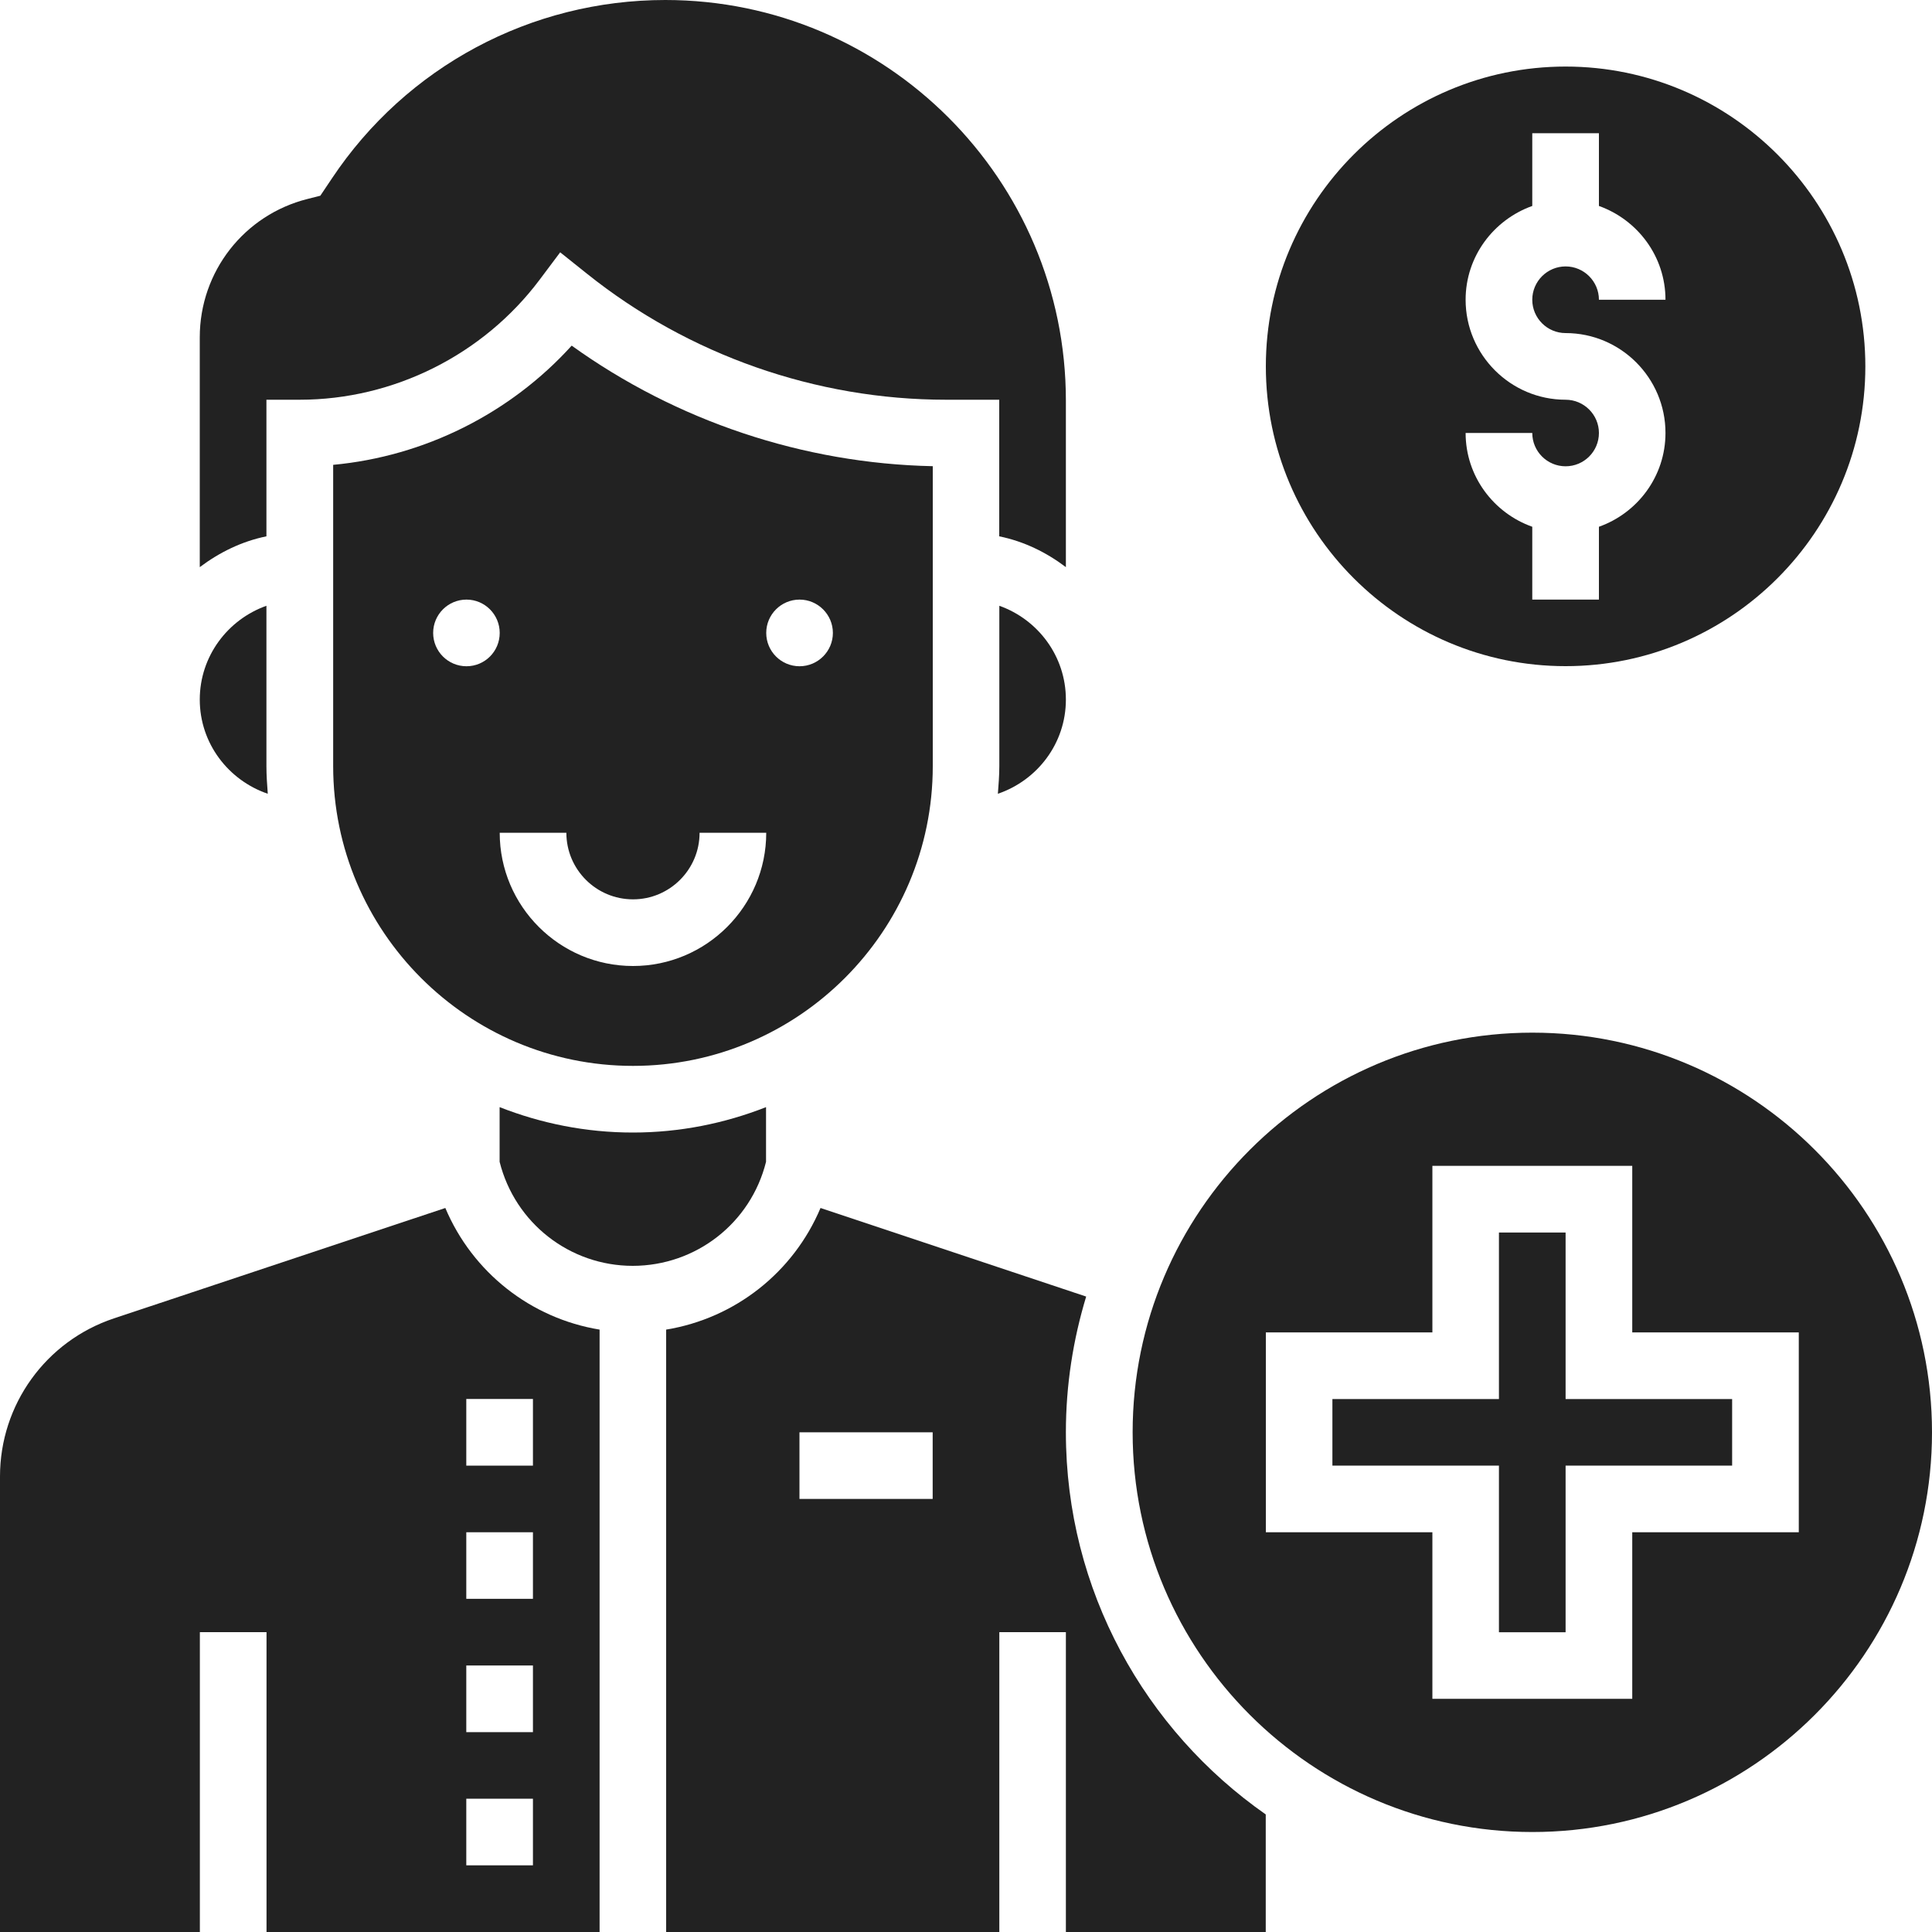<svg width="20" height="20" viewBox="0 0 20 20" fill="none" xmlns="http://www.w3.org/2000/svg">
<g clip-path="url(#clip0_2547_17954)">
<path d="M16.207 6.896C17.918 6.896 19.31 5.504 19.31 3.793C19.31 2.082 17.918 0.689 16.207 0.689C14.496 0.689 13.104 2.082 13.104 3.793C13.104 5.504 14.496 6.896 16.207 6.896ZM16.207 4.138C15.637 4.138 15.172 3.673 15.172 3.103C15.172 2.654 15.462 2.275 15.862 2.132V1.379H16.552V2.132C16.952 2.275 17.241 2.654 17.241 3.103H16.552C16.552 2.913 16.397 2.758 16.207 2.758C16.017 2.758 15.862 2.913 15.862 3.103C15.862 3.293 16.017 3.448 16.207 3.448C16.777 3.448 17.241 3.912 17.241 4.482C17.241 4.931 16.952 5.311 16.552 5.453V6.207H15.862V5.453C15.462 5.311 15.172 4.931 15.172 4.482H15.862C15.862 4.673 16.017 4.827 16.207 4.827C16.397 4.827 16.552 4.673 16.552 4.482C16.552 4.293 16.397 4.138 16.207 4.138Z" fill="#222222"/>
<path d="M3.449 4.812V7.931C3.449 9.642 4.841 11.034 6.553 11.034C8.264 11.034 9.656 9.642 9.656 7.931V4.826C8.316 4.798 7.005 4.359 5.918 3.578C5.281 4.281 4.394 4.724 3.449 4.812ZM4.829 6.897C4.638 6.897 4.484 6.742 4.484 6.552C4.484 6.362 4.638 6.207 4.829 6.207C5.019 6.207 5.173 6.362 5.173 6.552C5.173 6.743 5.019 6.897 4.829 6.897ZM8.277 6.207C8.467 6.207 8.622 6.362 8.622 6.552C8.622 6.742 8.467 6.897 8.277 6.897C8.086 6.897 7.932 6.742 7.932 6.552C7.932 6.362 8.086 6.207 8.277 6.207ZM6.553 9.31C6.933 9.31 7.242 9.001 7.242 8.621H7.932C7.932 9.381 7.313 10 6.553 10C5.792 10 5.173 9.381 5.173 8.621H5.863C5.863 9.001 6.172 9.31 6.553 9.31Z" fill="#222222"/>
<path d="M4.61 12.505L1.179 13.648C0.474 13.883 0 14.541 0 15.284V20H2.069V16.896H2.759V20H6.207V13.764C5.494 13.647 4.891 13.171 4.61 12.505ZM5.517 19.31H4.827V18.62H5.517V19.31ZM5.517 17.931H4.827V17.241H5.517V17.931ZM5.517 16.551H4.827V15.862H5.517V16.551ZM5.517 15.172H4.827V14.482H5.517V15.172Z" fill="#222222"/>
<path d="M10.345 7.931C10.345 8.028 10.337 8.122 10.33 8.217C10.738 8.078 11.034 7.696 11.034 7.242C11.034 6.793 10.745 6.413 10.345 6.271V7.931Z" fill="#222222"/>
<path d="M2.758 4.138H3.103C4.074 4.138 5.002 3.674 5.586 2.896L5.799 2.612L6.077 2.834C7.128 3.675 8.448 4.138 9.793 4.138H10.344V5.552C10.6 5.604 10.832 5.718 11.034 5.871V4.147C11.034 1.86 9.173 0 6.887 0C5.497 0 4.207 0.69 3.436 1.847L3.316 2.026L3.186 2.059C2.528 2.223 2.068 2.812 2.068 3.491V5.871C2.27 5.719 2.502 5.604 2.758 5.552V4.138Z" fill="#222222"/>
<path d="M2.772 8.217C2.765 8.123 2.758 8.028 2.758 7.931V6.271C2.358 6.413 2.068 6.793 2.068 7.242C2.068 7.696 2.365 8.078 2.772 8.217Z" fill="#222222"/>
<path d="M7.93 12.027L7.93 12.025V11.461C7.502 11.629 7.038 11.724 6.551 11.724C6.064 11.724 5.6 11.629 5.172 11.461V12.027C5.331 12.661 5.898 13.104 6.551 13.104C7.205 13.103 7.772 12.661 7.93 12.027Z" fill="#222222"/>
<path d="M11.034 14.827C11.034 14.338 11.109 13.867 11.244 13.422L8.494 12.505C8.213 13.171 7.61 13.647 6.896 13.764V20H10.345V16.896H11.034V20H13.103V18.783C11.854 17.91 11.034 16.464 11.034 14.827ZM9.655 15.517H8.276V14.827H9.655V15.517Z" fill="#222222"/>
<path d="M16.207 12.759H15.517V14.483H13.793V15.172H15.517V16.897H16.207V15.172H17.931V14.483H16.207V12.759Z" fill="#222222"/>
<path d="M15.863 10.69C13.581 10.69 11.725 12.546 11.725 14.827C11.725 17.109 13.581 18.965 15.863 18.965C18.144 18.965 20 17.109 20 14.827C20 12.546 18.144 10.69 15.863 10.69ZM18.621 15.862H16.897V17.586H14.828V15.862H13.104V13.793H14.828V12.069H16.897V13.793H18.621V15.862Z" fill="#222222"/>
</g>
<defs>
<clipPath id="clip0_2547_17954">
<rect width="20" height="20" fill="white"/>
</clipPath>
</defs>
</svg>
